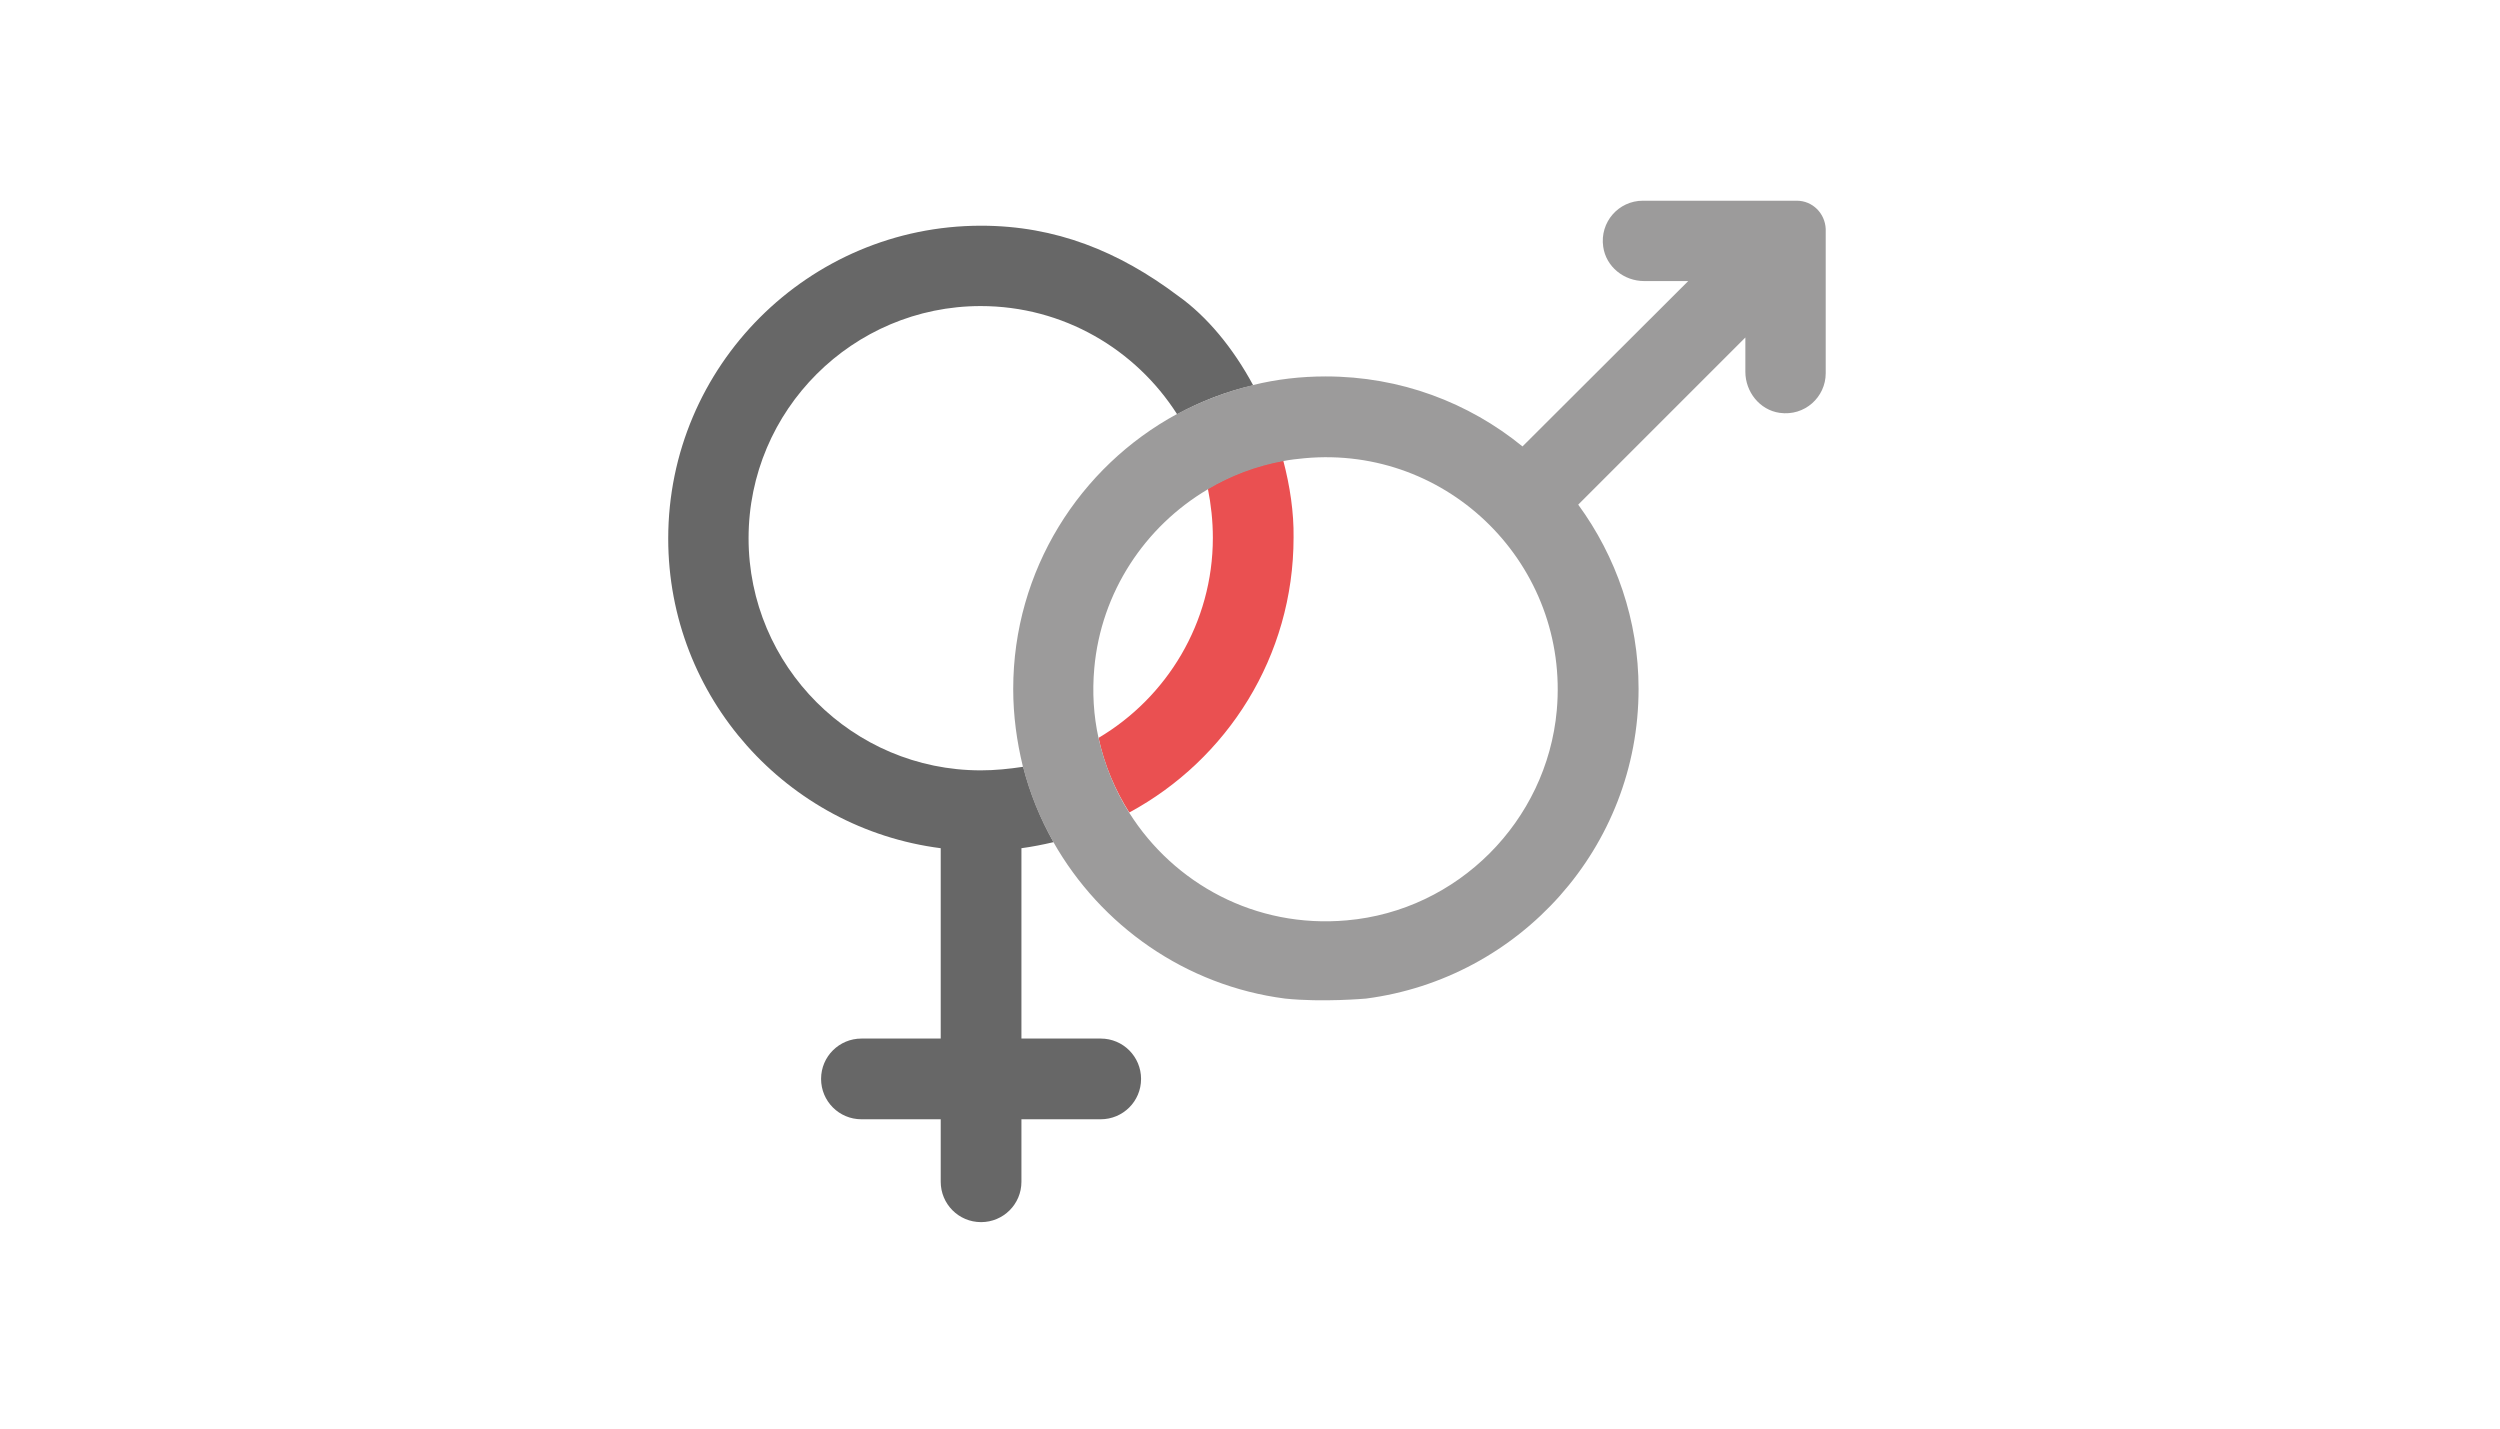<?xml version="1.0" encoding="utf-8"?>
<!-- Generator: Adobe Illustrator 19.0.0, SVG Export Plug-In . SVG Version: 6.00 Build 0)  -->
<svg version="1.1" id="Layer_1" xmlns="http://www.w3.org/2000/svg" xmlns:xlink="http://www.w3.org/1999/xlink" x="0px" y="0px"
	 viewBox="0 0 700 400" style="enable-background:new 0 0 700 400;" xml:space="preserve">
<style type="text/css">
	.st0{fill:none;}
	.st1{fill:#EA5051;}
	.st2{fill:#676767;}
	.st3{fill:#9C9B9B;}
</style>
<g>
	<path class="st0" d="M329.5,115.9c-11.5-18.2-31.9-30.3-55-30.3c-35.9,0-65,29.2-65,65c0,35.9,29.2,65,65,65c4,0,7.9-0.4,11.7-1.1
		c-1.8-6.9-2.7-14.2-2.7-21.7C283.6,159.7,302.2,130.7,329.5,115.9z"/>
	<path class="st0" d="M316.1,227.6c12.5,19.8,35.4,32.4,60.9,30.1c31.1-2.8,56.1-27.8,58.8-58.8c3.6-40.5-30.2-74.3-70.7-70.7
		c-2,0.2-4,0.5-6,0.8c1.9,7.3,3,14.7,2.9,21.6C362.1,183.9,343.5,212.8,316.1,227.6z"/>
	<path class="st0" d="M339.6,150.6c0-4.7-0.5-9.3-1.5-13.7c-17.6,10.4-29.9,28.8-31.8,50.1c-0.6,6.8-0.1,13.4,1.2,19.6
		C326.7,195.3,339.6,174.5,339.6,150.6z"/>
	<path class="st1" d="M339.6,150.6c0,23.8-12.9,44.7-32,56c1.6,7.5,4.6,14.6,8.6,20.9c27.4-14.8,46-43.7,46-77
		c0.1-7-1-14.4-2.9-21.6c-7.6,1.4-14.7,4.1-21.1,7.9C339.1,141.3,339.6,145.9,339.6,150.6z"/>
	<path class="st2" d="M274.6,215.7c-35.9,0-65-29.2-65-65c0-35.9,29.2-65,65-65c23.1,0,43.4,12.1,55,30.3c6.6-3.6,13.8-6.4,21.3-8.1
		c-5.6-10.4-12.9-19.3-21.1-25.1c-16.5-12.4-34.2-19.6-55.1-19.6c-48.3,0-87.6,39.3-87.6,87.6c0,44.5,33.3,81.2,76.3,86.7v53.3
		h-22.2c-6.2,0-11.3,5-11.3,11.3c0,6.2,5,11.3,11.3,11.3h22.2v17.5c0,6.2,5,11.3,11.3,11.3c6.2,0,11.3-5,11.3-11.3v-17.5h22.2
		c6.2,0,11.3-5,11.3-11.3c0-6.2-5-11.3-11.3-11.3h-22.2v-53.3c3-0.4,6-1,9-1.7c-3.7-6.6-6.6-13.7-8.5-21.1
		C282.5,215.3,278.6,215.7,274.6,215.7z"/>
	<path class="st3" d="M503.1,56.2H460c-6.8,0-12.1,6-11.1,12.9c0.8,5.6,5.8,9.6,11.5,9.6h12.3L426.3,125
		c-15.1-12.3-34.2-19.6-55.1-19.6c-7,0-13.8,0.8-20.3,2.4c-7.5,1.8-14.7,4.6-21.3,8.1c-27.3,14.8-45.9,43.8-45.9,77
		c0,7.5,1,14.7,2.7,21.7c1.9,7.5,4.8,14.6,8.5,21.1c13.3,23.5,37.1,40.3,64.9,43.9c10.5,1.1,22.7,0,22.7,0
		c43-5.6,76.3-42.3,76.3-86.7c0-19.3-6.3-37.1-16.9-51.6l46.8-46.8v9.6c0,5.6,4,10.7,9.6,11.5c7,1,12.9-4.4,12.9-11.1V64.1
		C511,59.7,507.5,56.2,503.1,56.2z M435.9,198.9c-2.8,31.1-27.8,56.1-58.8,58.8c-25.6,2.3-48.4-10.3-60.9-30.1
		c-4-6.3-6.9-13.4-8.6-20.9c-1.4-6.3-1.8-12.9-1.2-19.6c1.9-21.3,14.2-39.7,31.8-50.1c6.4-3.8,13.5-6.5,21.1-7.9c2-0.4,4-0.6,6-0.8
		C405.7,124.6,439.5,158.4,435.9,198.9z"/>
</g>
</svg>
